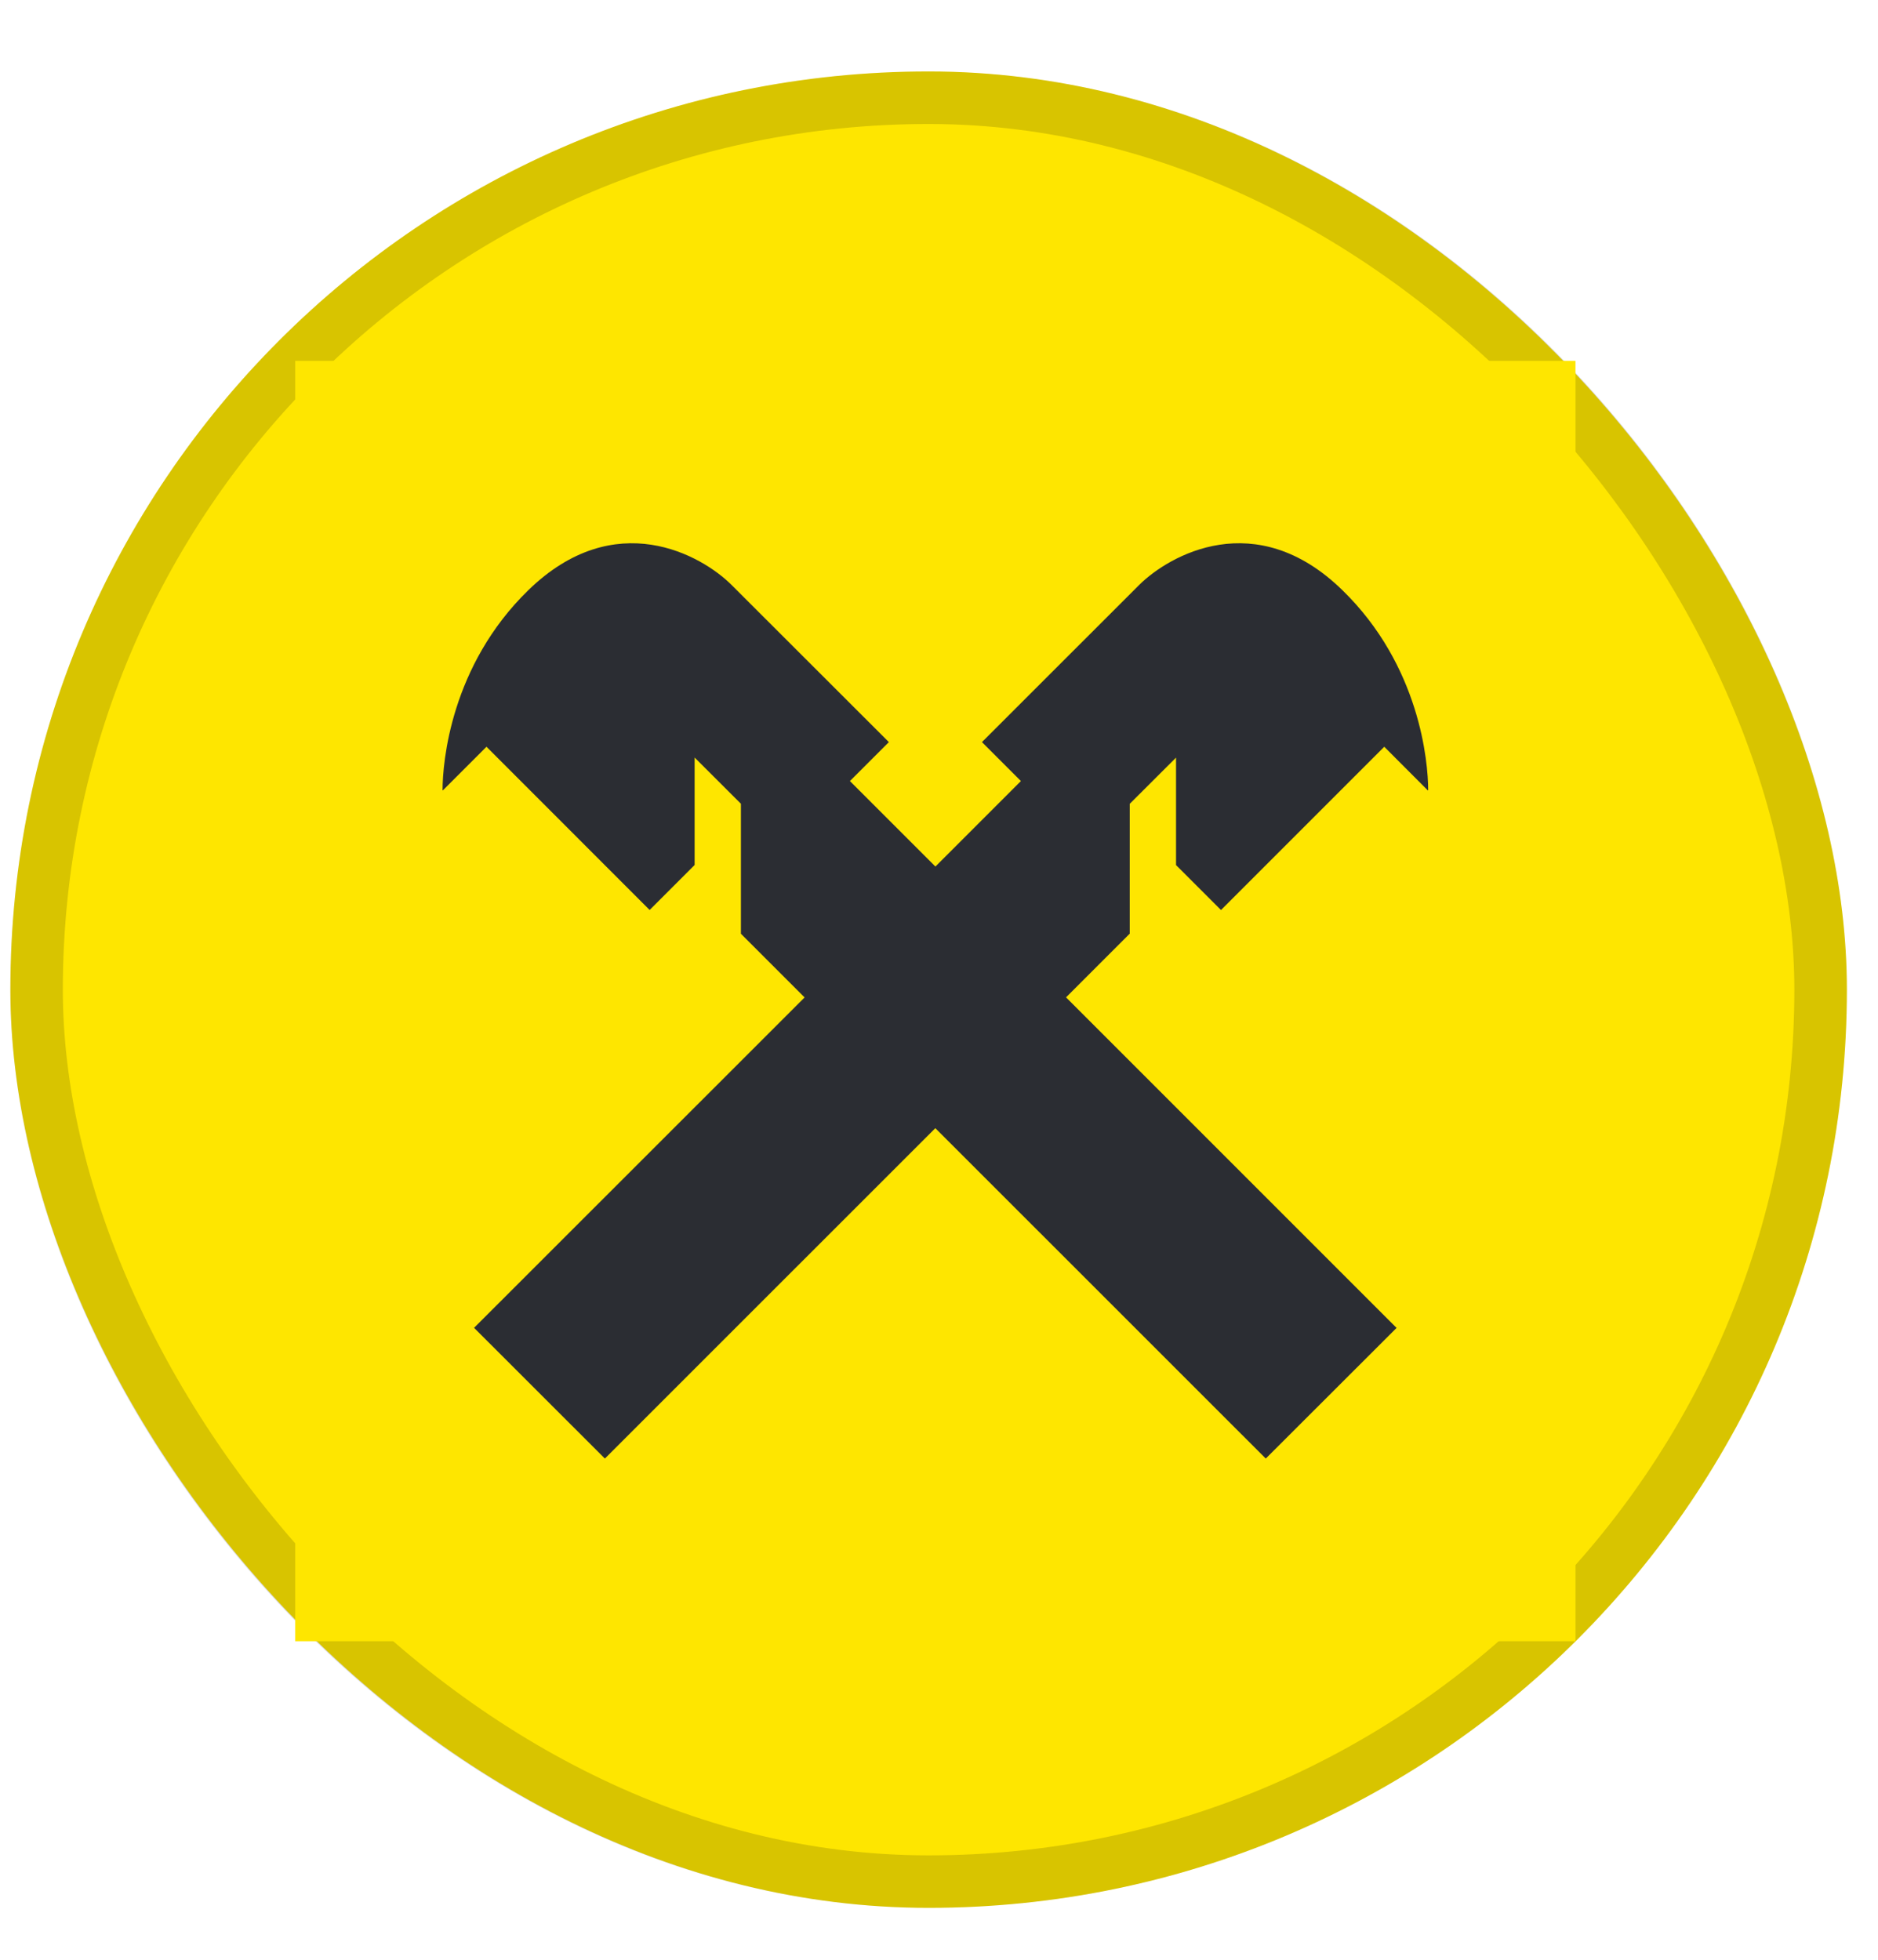 <svg width="23" height="24" fill="none" xmlns="http://www.w3.org/2000/svg"><rect x=".127" y=".875" width="22.492" height="22.489" rx="11.245" fill="#FEE600"/><rect x=".448" y="1.197" width="21.849" height="21.846" rx="10.923" stroke="#000" stroke-opacity=".15" stroke-width=".643"/><path d="M19.295 4.419H3.615v15.68h15.68V4.419Z" fill="#FEE600"/><path fill-rule="evenodd" clip-rule="evenodd" d="m14.954 11.144 1.999-1.999.534.535.004-.004c0-.343-.101-1.524-1.05-2.448-1.06-1.035-2.123-.429-2.49-.064l-1.925 1.924.477.477-1.047 1.047-1.047-1.047.477-.477L8.96 7.164c-.366-.366-1.428-.97-2.49.064-.949.924-1.05 2.105-1.05 2.448l.003.004.535-.535 1.998 1.999.551-.551V9.277l.567.566v1.592l.78.78-4.048 4.046 1.602 1.601 4.047-4.046 4.047 4.046 1.602-1.6-4.048-4.048.78-.78V9.844l.567-.566v1.316l.55.55Z" fill="#2B2D33"/></svg>